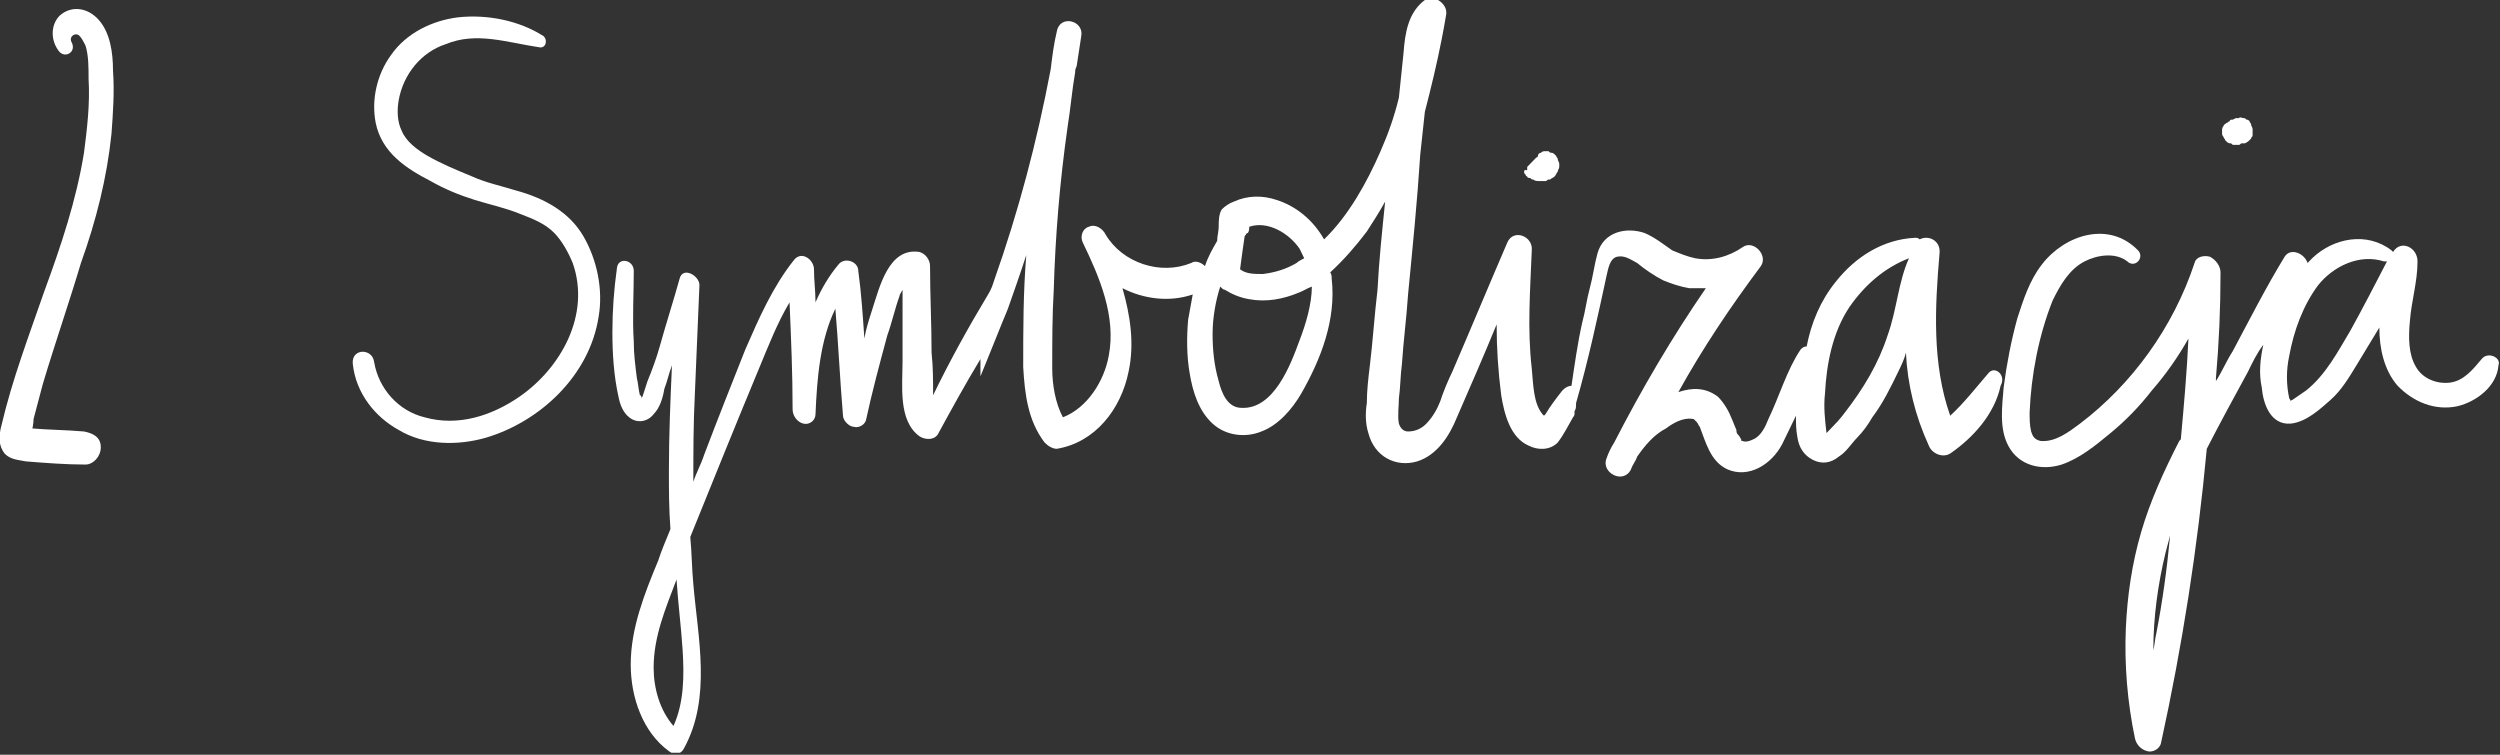 <svg width="265" height="80" viewBox="0 0 265 80" fill="none" xmlns="http://www.w3.org/2000/svg">
<rect x="0" y="0" width="265" height="80" fill="#333333" stroke="none"/>
<g clip-path="url(#clip0_0_3817)">
<path d="M7.608 4.507C7.285 4.006 7.77 3.505 8.256 3.672C8.58 3.839 8.903 4.507 9.065 4.841C9.389 5.842 9.389 7.178 9.389 8.346C9.551 11.017 9.227 13.688 8.903 16.191C8.094 21.199 6.475 26.04 4.695 30.88C3.076 35.554 1.295 40.228 0.162 45.069C-0.162 46.237 -0.162 47.239 0.486 48.073C1.133 48.741 1.943 48.741 2.752 48.908C4.856 49.075 6.961 49.242 9.065 49.242C9.875 49.242 10.684 48.407 10.684 47.406C10.684 46.237 9.713 45.903 8.903 45.736C6.961 45.569 5.18 45.569 3.238 45.403H2.59L2.914 45.903C3.076 46.404 3.238 46.571 3.238 46.07C3.4 45.736 3.561 44.902 3.561 44.401C3.885 43.233 4.209 41.897 4.533 40.729C5.828 36.389 7.285 32.216 8.58 27.876C10.198 23.369 11.332 18.862 11.817 14.188C11.979 12.018 12.141 9.681 11.979 7.511C11.979 5.508 11.655 3.505 10.522 2.17C9.389 0.835 7.608 0.501 6.313 1.669C5.342 2.671 5.342 4.34 6.313 5.508C6.961 6.176 8.094 5.508 7.608 4.507Z" fill="white"/>
<path d="M161.559 18.195C161.559 18.361 161.559 18.361 161.72 18.528C161.72 18.695 161.882 18.695 161.882 18.695C161.882 18.862 162.044 18.862 162.206 18.862C162.368 19.029 162.368 19.029 162.53 19.029C162.692 19.196 163.016 19.196 163.177 19.196C163.339 19.196 163.339 19.196 163.501 19.196C163.663 19.196 163.663 19.196 163.825 19.196C163.987 19.196 163.987 19.029 164.149 19.029C164.149 19.029 164.149 19.029 164.311 19.029C164.472 18.862 164.634 18.862 164.796 18.695C164.958 18.528 164.958 18.361 165.12 18.195C165.12 18.027 165.282 17.861 165.282 17.694C165.282 17.527 165.282 17.527 165.282 17.36C165.282 17.193 165.12 17.026 165.12 16.859C165.12 16.692 164.958 16.692 164.958 16.525C164.796 16.358 164.634 16.191 164.472 16.191C164.311 16.191 164.311 16.191 164.149 16.024C163.987 16.024 163.987 16.024 163.825 16.024C163.663 16.024 163.501 16.024 163.339 16.191C163.177 16.191 163.016 16.358 163.016 16.525C163.016 16.525 163.016 16.692 162.854 16.692C162.854 16.692 162.854 16.692 162.692 16.859L162.854 16.692C162.854 16.692 162.854 16.692 162.692 16.859L162.53 17.026C162.53 17.026 162.53 17.026 162.368 17.193C162.206 17.36 162.206 17.36 162.044 17.527L161.882 17.694C161.882 17.861 161.882 18.027 161.882 18.027C161.559 18.027 161.559 18.027 161.559 18.195Z" fill="white"/>
<path d="M249.135 35.053C247.84 37.224 246.544 39.727 244.44 41.397C243.954 41.73 243.469 42.064 242.983 42.398C242.983 42.398 242.821 42.398 242.821 42.565C242.821 42.398 242.659 42.231 242.659 42.231C242.336 40.729 242.336 39.227 242.659 37.724C243.145 35.053 244.116 32.383 245.735 30.213C247.354 28.21 250.106 26.874 252.696 27.709C252.858 27.709 252.858 27.709 253.02 27.709C251.725 30.213 250.43 32.717 249.135 35.053ZM228.576 67.102C228.414 67.77 228.414 68.271 228.252 68.939C228.252 65.433 228.738 61.928 229.547 58.589C229.709 57.922 229.871 57.421 230.033 56.753C229.709 60.259 229.223 63.764 228.576 67.102ZM263.056 38.058C262.085 39.227 261.114 40.395 259.657 40.562C258.2 40.729 256.743 40.061 256.095 38.893C255.286 37.557 255.286 35.721 255.448 34.052C255.61 31.882 256.257 29.879 256.257 27.709C256.257 26.207 254.477 25.372 253.667 26.707L253.505 26.541C250.915 24.537 247.354 25.205 245.088 27.375C244.926 27.542 244.764 27.709 244.602 27.876C244.278 26.874 242.821 26.207 242.174 27.208C240.231 30.38 238.45 33.885 236.67 37.224C236.022 38.225 235.537 39.393 234.889 40.395C234.889 40.228 234.889 40.061 234.889 40.061C235.213 36.389 235.375 32.717 235.375 28.877C235.375 28.21 234.889 27.542 234.241 27.208C233.594 27.041 232.785 27.208 232.623 27.876C230.356 34.72 225.986 40.729 220.482 44.902C219.348 45.736 217.891 46.905 216.273 46.738C215.625 46.571 215.463 46.237 215.301 45.736C215.139 45.069 215.139 44.401 215.139 43.733C215.301 39.727 216.111 35.554 217.568 31.882C218.377 30.213 219.348 28.544 220.967 27.709C222.262 27.041 224.205 26.707 225.5 27.709C225.824 28.043 226.309 28.043 226.633 27.709C226.957 27.375 226.957 26.874 226.633 26.541C223.557 23.369 218.863 24.871 216.435 28.043C215.139 29.712 214.492 31.715 213.844 33.718C213.197 36.055 212.711 38.559 212.387 41.063C212.226 43.066 211.902 45.403 212.873 47.239C214.006 49.409 216.435 49.91 218.539 49.242C220.482 48.574 222.1 47.239 223.719 45.903C225.338 44.568 226.795 43.066 228.09 41.397C229.547 39.727 230.842 37.891 231.975 35.888C231.813 39.393 231.49 43.066 231.166 46.571L231.004 46.738C229.385 49.91 227.928 53.081 226.957 56.419C225.986 59.758 225.5 63.096 225.338 66.602C225.176 70.441 225.5 74.447 226.309 78.286C226.471 78.954 226.957 79.455 227.604 79.621C228.09 79.788 228.899 79.455 229.061 78.787C231.328 68.438 232.946 58.089 233.918 47.573C235.375 44.735 236.832 42.064 238.289 39.393C238.774 38.392 239.26 37.39 239.907 36.556C239.584 38.058 239.422 39.56 239.745 41.063C239.907 42.899 240.717 45.069 242.821 44.902C244.44 44.735 245.897 43.4 247.03 42.398C248.163 41.397 248.973 40.061 249.782 38.726C250.592 37.39 251.401 36.055 252.21 34.72C252.21 36.89 252.696 39.227 254.153 40.896C255.772 42.565 258.038 43.566 260.466 43.066C262.571 42.565 264.675 40.896 264.837 38.726C265.161 37.891 263.704 37.224 263.056 38.058Z" fill="white"/>
<path d="M235.701 14.522C235.701 14.689 235.863 14.689 235.863 14.856C236.025 15.023 236.187 15.19 236.348 15.19C236.51 15.19 236.51 15.19 236.672 15.357C236.834 15.357 237.158 15.357 237.32 15.357C237.482 15.357 237.482 15.19 237.644 15.19H237.805C237.805 15.19 237.805 15.19 237.967 15.19C238.291 15.023 238.291 15.023 238.615 14.689C238.615 14.522 238.777 14.522 238.777 14.355C238.777 14.188 238.777 14.188 238.777 14.021C238.777 13.854 238.777 13.854 238.777 13.688C238.777 13.521 238.615 13.354 238.615 13.187C238.615 13.02 238.453 13.02 238.453 12.853C238.291 12.686 238.291 12.686 238.129 12.686C237.967 12.519 237.967 12.519 237.805 12.519C237.644 12.519 237.482 12.352 237.32 12.519C237.158 12.519 237.158 12.519 236.996 12.519L236.672 12.686C236.672 12.686 236.672 12.686 236.51 12.686C236.51 12.686 236.348 12.686 236.348 12.853C236.187 12.853 236.187 13.02 236.025 13.02C235.863 13.187 235.701 13.187 235.701 13.354C235.539 13.521 235.539 13.688 235.539 13.854C235.539 14.021 235.539 14.021 235.539 14.188C235.539 14.188 235.539 14.355 235.701 14.522Z" fill="white"/>
<path d="M54.716 20.198C53.097 19.697 51.479 19.363 50.022 18.695C48.403 18.027 46.784 17.36 45.327 16.525C44.194 15.857 43.061 15.023 42.575 13.854C42.09 12.853 42.09 11.684 42.251 10.683C42.737 7.845 44.68 5.508 47.27 4.674C50.507 3.338 53.745 4.507 57.145 5.008C57.792 5.175 58.116 4.34 57.63 3.839C55.04 2.17 51.641 1.502 48.565 1.836C45.813 2.17 43.061 3.505 41.442 5.842C39.985 7.845 39.338 10.516 39.823 13.02C40.471 16.191 43.061 17.861 45.651 19.196C47.108 20.031 48.727 20.698 50.346 21.199C51.964 21.7 53.583 22.034 55.202 22.701C56.497 23.202 57.792 23.703 58.763 24.704C59.573 25.539 60.22 26.707 60.706 27.876C62.648 33.384 59.411 39.06 55.04 42.064C52.126 44.067 48.565 45.236 45.003 44.234C42.251 43.566 40.147 41.23 39.661 38.392C39.499 36.89 37.233 36.89 37.395 38.559C37.719 41.73 39.823 44.234 42.251 45.57C45.003 47.239 48.565 47.239 51.479 46.404C57.145 44.735 62.487 39.894 63.458 33.551C63.944 30.714 63.296 27.542 61.839 25.038C60.382 22.534 57.792 21.032 54.716 20.198Z" fill="white"/>
<path d="M200.085 35.554C199.114 38.559 197.495 41.23 195.552 43.733C195.067 44.401 194.581 44.902 193.934 45.57C193.934 45.57 193.772 45.736 193.61 45.903C193.448 44.568 193.286 43.066 193.448 41.73C193.61 38.559 194.257 35.221 196.038 32.55C197.657 30.213 199.761 28.377 202.351 27.375C201.218 29.879 201.056 32.883 200.085 35.554ZM193.61 46.07C193.61 46.237 193.61 46.237 193.61 46.07V46.07ZM184.059 46.738C184.059 46.738 184.059 46.571 184.059 46.738V46.738ZM137.761 36.055C136.789 38.726 135.009 43.4 131.609 43.233C130.152 43.233 129.505 41.73 129.181 40.395C128.695 38.726 128.534 37.057 128.534 35.387C128.534 33.718 128.857 31.882 129.343 30.38C129.505 30.547 129.667 30.714 129.829 30.714C130.638 31.214 131.447 31.548 132.419 31.715C134.199 32.049 135.98 31.715 137.599 31.047C138.085 30.881 138.57 30.547 139.056 30.38C139.056 32.216 138.408 34.386 137.761 36.055ZM131.933 25.038C132.095 24.871 132.095 24.704 132.257 24.704C132.419 24.538 132.419 24.204 132.419 24.037C134.361 23.369 136.628 24.704 137.761 26.374C137.923 26.707 138.085 27.041 138.246 27.375C137.923 27.542 137.599 27.709 137.437 27.876C136.304 28.544 135.171 28.877 133.876 29.044C132.904 29.044 132.095 29.044 131.447 28.544C131.609 27.208 131.771 26.207 131.933 25.038ZM71.389 76.951C69.932 75.282 69.285 72.945 69.285 70.775C69.285 67.436 70.58 64.432 71.713 61.427C71.875 63.931 72.199 66.435 72.361 68.939C72.522 71.609 72.522 74.447 71.389 76.951ZM210.769 39.56C209.474 41.063 208.179 42.732 206.722 44.067C204.78 38.559 205.103 32.55 205.589 26.874C205.751 25.539 204.456 24.871 203.485 25.372C203.323 25.205 203.161 25.205 202.999 25.205C199.599 25.372 196.686 27.208 194.581 29.879C192.962 31.882 191.991 34.219 191.505 36.723C191.182 36.723 191.02 36.89 190.858 37.057C189.401 39.227 188.592 42.064 187.458 44.401C187.135 45.236 186.649 46.237 185.84 46.571C185.516 46.738 185.03 46.905 184.706 46.738C184.383 46.738 184.706 46.738 184.544 46.571C184.544 46.404 184.383 46.404 184.383 46.237L184.221 46.07C184.059 45.903 184.059 45.736 184.059 45.57C183.897 45.236 183.735 44.735 183.573 44.401C183.249 43.566 182.764 42.732 182.116 42.064C180.821 41.063 179.364 41.063 177.907 41.563C180.497 36.89 183.411 32.55 186.649 28.21C187.458 27.041 185.84 25.372 184.706 26.207C183.249 27.208 181.469 27.709 179.688 27.375C178.879 27.208 178.069 26.874 177.26 26.541C176.289 25.873 175.479 25.205 174.346 24.704C172.403 24.037 169.975 24.538 169.328 26.874C169.004 28.043 168.842 29.378 168.518 30.547C168.194 31.715 168.033 33.05 167.709 34.219C167.223 36.389 166.899 38.726 166.576 40.896C166.252 40.896 165.928 41.063 165.604 41.397C164.957 42.231 164.309 43.066 163.824 43.9L163.662 44.067L163.5 43.9C162.529 42.732 162.529 40.729 162.367 39.06C161.881 34.887 162.205 30.714 162.367 26.541C162.529 25.038 160.424 24.204 159.777 25.706C157.834 30.213 155.891 34.887 153.949 39.394C153.463 40.395 152.978 41.563 152.654 42.565C152.33 43.4 151.844 44.234 151.197 44.902C150.711 45.403 150.064 45.736 149.254 45.736C148.769 45.736 148.445 45.403 148.283 44.902C148.121 44.067 148.283 43.066 148.283 42.231C148.445 41.063 148.445 39.727 148.607 38.559C148.769 36.055 149.092 33.718 149.254 31.214C149.74 26.207 150.226 21.366 150.549 16.358L151.035 11.851C151.683 9.348 152.33 6.677 152.816 4.173C152.978 3.338 153.139 2.504 153.301 1.502C153.463 0.334 151.844 -0.668 151.035 2.44677e-05C149.254 1.335 148.931 3.505 148.769 5.675C148.607 7.178 148.445 8.847 148.283 10.349C147.797 12.352 147.15 14.188 146.34 16.024C144.884 19.363 142.941 22.868 140.351 25.372C139.218 23.369 137.437 21.867 135.333 21.199C133.876 20.698 132.257 20.698 130.8 21.366C130.314 21.533 129.829 21.867 129.505 22.201C129.181 22.701 129.181 23.536 129.181 24.037C129.181 24.538 129.019 25.038 129.019 25.539C128.533 26.374 128.048 27.208 127.724 28.21C127.4 27.876 126.753 27.542 126.267 27.876C123.03 29.211 118.982 27.876 117.202 24.871C116.878 24.204 116.069 23.703 115.421 24.037C114.774 24.204 114.45 25.038 114.774 25.706C116.554 29.378 118.335 33.551 117.526 37.724C117.04 40.395 115.259 43.233 112.669 44.234C111.86 42.732 111.536 40.729 111.536 39.06C111.536 36.222 111.536 33.384 111.698 30.714C111.86 25.038 112.345 19.196 113.155 13.521C113.479 11.518 113.64 9.515 113.964 7.678C113.964 7.511 113.964 7.345 114.126 7.011C114.288 6.009 114.45 4.841 114.612 3.839C114.935 2.17 112.345 1.502 112.022 3.338C111.698 4.674 111.536 6.009 111.374 7.345C109.917 15.023 107.975 22.367 105.384 29.712C105.223 30.213 105.061 30.714 104.737 31.214C102.632 34.72 100.69 38.225 98.909 41.897C98.909 40.395 98.909 38.893 98.747 37.39C98.747 34.386 98.585 31.214 98.585 28.21C98.585 27.542 98.1 26.874 97.452 26.707C94.215 26.207 93.243 30.38 92.434 32.884C92.11 33.885 91.786 34.887 91.624 35.888C91.463 33.551 91.301 31.047 90.977 28.71C90.977 27.709 89.52 27.208 88.873 28.043C87.901 29.211 87.092 30.547 86.444 32.049C86.444 30.881 86.282 29.712 86.282 28.544C86.282 27.542 84.987 26.541 84.178 27.542C81.912 30.38 80.455 33.718 78.998 37.057C77.541 40.729 76.084 44.401 74.627 48.24C74.303 49.242 73.818 50.077 73.494 51.078C73.494 47.907 73.494 44.902 73.656 41.73C73.817 37.891 73.979 34.052 74.141 30.213C74.141 29.211 72.361 28.21 72.037 29.545C71.389 31.882 70.58 34.386 69.932 36.723C69.609 37.891 69.123 39.227 68.637 40.395C68.475 40.896 68.314 41.397 68.152 41.897C68.152 42.064 67.99 42.064 67.99 42.231C67.99 42.064 67.99 41.897 67.828 41.897C67.666 41.23 67.666 40.729 67.504 40.061C67.342 38.726 67.18 37.557 67.18 36.222C67.019 33.718 67.18 31.214 67.18 28.71C67.18 27.542 65.562 27.208 65.4 28.377C65.076 30.714 64.914 32.883 64.914 35.221C64.914 37.557 65.076 39.894 65.562 42.064C65.724 42.899 66.047 43.733 66.695 44.234C67.504 44.902 68.637 44.735 69.285 43.9C69.932 43.233 70.256 42.231 70.418 41.23C70.742 40.395 70.904 39.56 71.227 38.726C71.066 42.398 70.904 46.07 70.904 49.91C70.904 51.913 70.904 53.916 71.066 56.086C70.58 57.254 70.094 58.422 69.77 59.424C68.314 62.929 66.857 66.602 66.857 70.441C66.857 73.946 68.152 77.618 70.904 79.622C71.551 80.122 72.199 79.955 72.522 79.288C75.436 73.946 73.979 67.603 73.494 61.928C73.332 60.259 73.332 58.59 73.17 56.92C75.598 50.911 78.026 44.902 80.455 39.06C81.426 36.723 82.397 34.219 83.692 32.049C83.854 35.888 84.016 39.56 84.016 43.4C84.016 44.067 84.502 44.735 85.149 44.902C85.797 45.069 86.444 44.568 86.444 43.9C86.606 40.061 86.93 36.055 88.549 32.717C88.873 36.556 89.034 40.228 89.358 44.067C89.358 44.568 90.006 45.236 90.491 45.236C90.977 45.403 91.624 45.069 91.786 44.568C92.434 41.563 93.243 38.559 94.053 35.554C94.538 34.219 94.862 32.717 95.348 31.381C95.348 31.214 95.51 31.047 95.671 30.714C95.671 33.217 95.671 35.721 95.671 38.225C95.671 40.896 95.186 44.568 97.452 46.237C97.938 46.571 98.909 46.738 99.395 46.07C100.852 43.4 102.309 40.729 103.928 38.058V39.894C104.899 37.557 105.87 35.053 106.841 32.717C107.489 30.881 108.136 29.044 108.784 27.041C108.46 31.047 108.46 34.887 108.46 38.893C108.622 41.73 108.946 44.568 110.727 46.905C111.05 47.239 111.536 47.573 112.022 47.573C116.069 46.905 118.821 43.4 119.63 39.394C120.278 36.389 119.792 33.384 118.982 30.547C121.249 31.715 124.001 32.049 126.429 31.214C126.267 32.049 126.105 33.05 125.943 33.885C125.782 35.721 125.782 37.724 126.105 39.56C126.429 41.563 127.077 43.566 128.534 44.902C129.99 46.237 132.095 46.404 133.714 45.736C135.494 45.069 136.951 43.4 137.923 41.73C140.027 38.058 141.646 33.885 141.16 29.545C141.16 29.378 141.16 29.044 140.998 28.877C142.455 27.542 143.75 26.04 144.884 24.538C145.531 23.536 146.179 22.534 146.826 21.366C146.502 24.538 146.179 27.542 146.017 30.714C145.693 33.384 145.531 36.055 145.207 38.726C145.045 40.061 144.884 41.397 144.884 42.732C144.722 43.733 144.722 44.902 145.045 45.903C145.693 48.407 147.959 49.576 150.226 48.908C152.33 48.24 153.625 46.237 154.435 44.234C155.891 40.896 157.348 37.557 158.643 34.386C158.643 36.89 158.805 39.394 159.129 41.897C159.453 43.9 160.1 46.404 162.043 47.239C163.014 47.74 164.309 47.74 165.119 46.905C165.766 46.07 166.252 45.069 166.738 44.234C166.738 44.234 166.899 44.067 166.899 43.9C166.899 43.9 166.899 43.9 166.899 43.733C166.899 43.733 166.899 43.733 166.899 43.566C167.061 43.4 167.061 43.066 167.061 42.732C168.356 38.225 169.328 33.718 170.299 29.211C170.461 28.544 170.623 27.375 171.432 27.208C172.242 27.041 172.889 27.542 173.537 27.876C174.346 28.544 175.317 29.211 176.289 29.712C177.098 30.046 178.069 30.38 179.041 30.547C179.688 30.547 180.174 30.547 180.821 30.547C177.26 35.721 174.022 41.23 171.108 46.905C170.785 47.406 170.461 48.073 170.299 48.574C169.651 50.077 172.08 51.412 172.889 49.743C173.051 49.242 173.375 48.908 173.537 48.407C174.346 47.239 175.317 46.07 176.612 45.403C177.26 44.902 178.393 44.234 179.364 44.401C179.526 44.401 179.526 44.401 179.688 44.568L179.85 44.735C180.012 44.902 180.012 45.069 180.174 45.236C180.821 46.905 181.307 48.908 183.088 49.743C185.354 50.744 187.782 49.242 188.915 47.072C189.401 46.07 189.887 45.069 190.372 44.067C190.372 44.902 190.372 45.57 190.534 46.404C190.696 47.406 191.182 48.24 192.153 48.741C193.124 49.242 194.096 49.075 194.905 48.407C195.714 47.907 196.2 47.072 196.847 46.404C197.495 45.736 197.981 45.069 198.466 44.234C199.599 42.732 200.409 41.063 201.218 39.394C201.542 38.726 201.866 38.058 202.028 37.39C202.19 40.729 202.999 44.067 204.456 47.239C204.78 48.073 205.913 48.574 206.722 48.073C209.15 46.404 211.417 43.9 212.064 40.896C212.712 39.727 211.417 38.726 210.769 39.56Z" fill="white"/>
</g>
<defs>
<clipPath id="clip0_0_3817">
<rect width="265" height="79.788" fill="white"/>
</clipPath>
</defs>
</svg>
